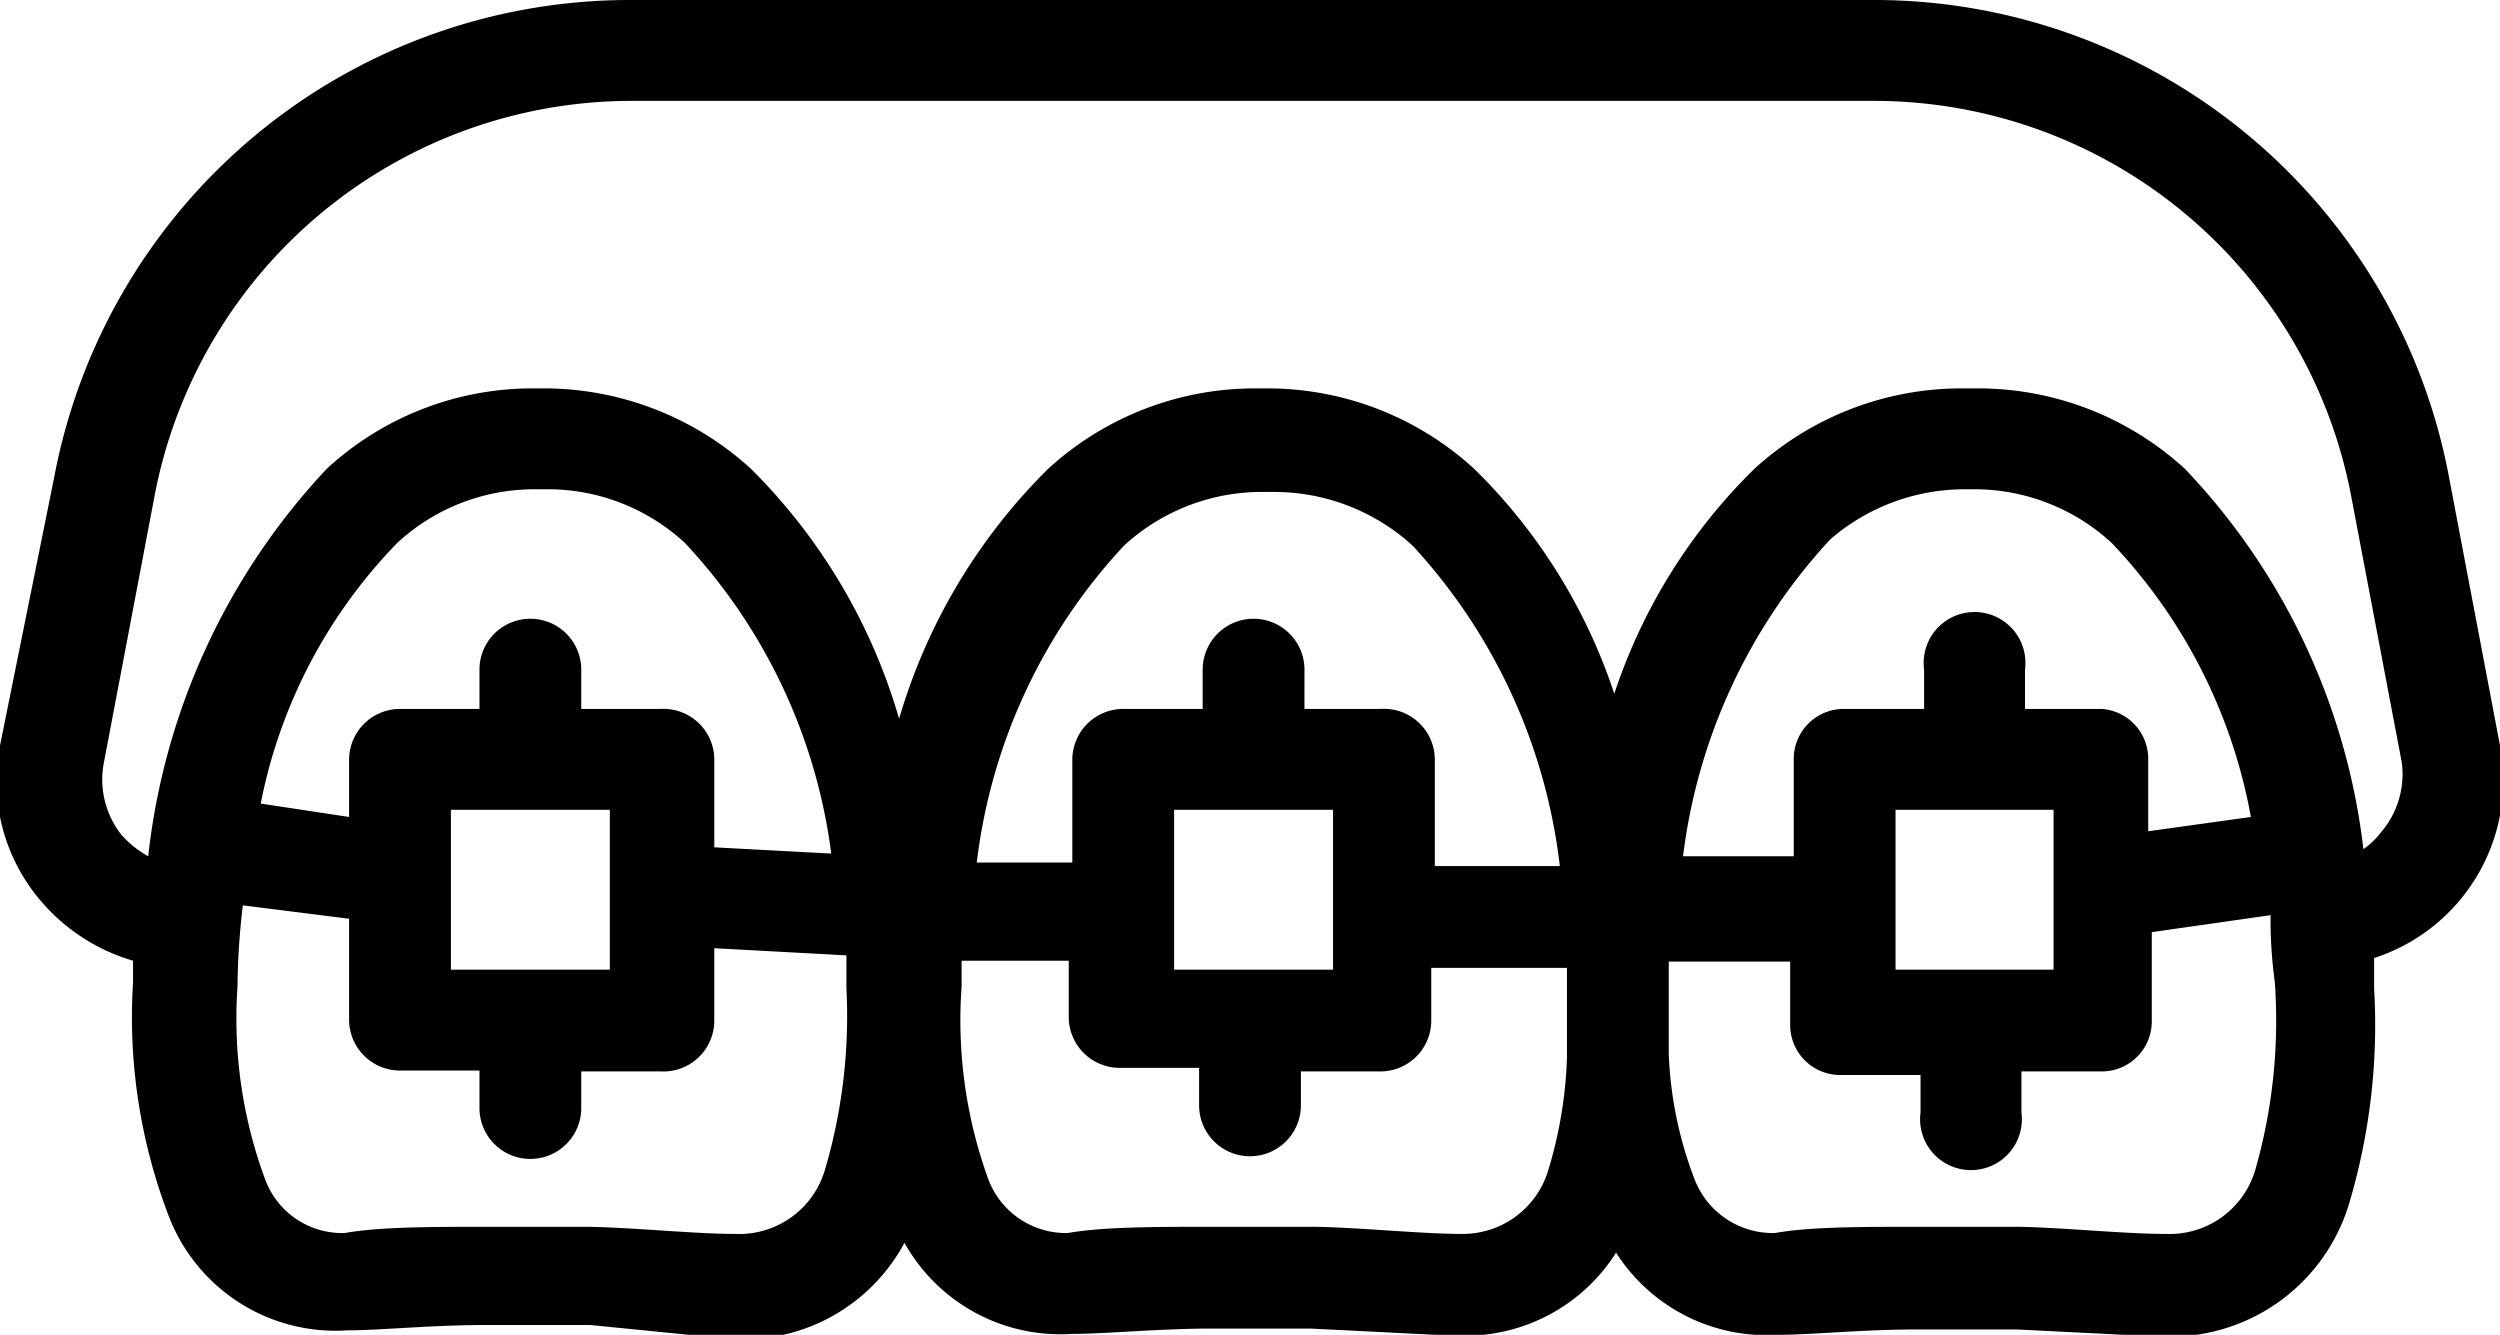 <svg viewBox="0 0 28 14.95" xmlns="http://www.w3.org/2000/svg">
  <path d="M28 8.35l-.57-3A6.55 6.55 0 0021 0H7.05A6.56 6.56 0 00.61 5.33L0 8.35a2.06 2.06 0 00.44 1.72 2.15 2.15 0 001.05.69V11a6.23 6.23 0 00.4 2.62 2 2 0 002 1.28c.37 0 .94-.06 1.55-.06h1.17l1.61.16h.11a2.05 2.05 0 001.8-1.08A2 2 0 0012 14.94c.37 0 1-.06 1.56-.06h1.12l1.6.08h.12a2 2 0 001.7-.93 2 2 0 001.81.92c.38 0 .95-.06 1.56-.06h1.12l1.6.08h.12a2.09 2.09 0 002-1.49 7 7 0 00.28-2.41v-.34A2.09 2.09 0 0028 8.35zm-4.42-.41h-.9V7.5a.57.57 0 10-1.13 0v.44h-.89a.56.56 0 00-.57.57v1.08h-1.24a6.37 6.37 0 011.65-3.55 2.3 2.3 0 011.5-.56h.07a2.27 2.27 0 011.58.6 6 6 0 011.56 3.07l-1.15.16v-.8a.56.56 0 00-.52-.57zm-2.35 2.92V9.07H23v1.79zm-8.08 0V9.07h1.78v1.79zm2.35-2.92h-.89V7.5a.57.57 0 00-1.14 0v.44h-.89a.57.57 0 00-.57.57v1.15h-1.07a6.3 6.3 0 011.65-3.55 2.28 2.28 0 011.58-.6h.07a2.3 2.3 0 011.58.6 6.37 6.37 0 011.65 3.59h-1.4V8.51a.57.57 0 00-.61-.57zm-8.06 0h-.93V7.5a.57.57 0 00-1.14 0v.44h-.89a.57.57 0 00-.57.57v.64L2.92 9a5.78 5.78 0 011.53-2.92A2.26 2.26 0 016 5.48h.1a2.26 2.26 0 011.57.6 6.26 6.26 0 011.64 3.48L8 9.49v-1a.57.57 0 00-.6-.55zm-2.39 2.92V9.07h1.78v1.79zm4.19 2.24a1 1 0 01-1 .72c-.46 0-1.12-.07-1.65-.08h-1.1c-.64 0-1.24 0-1.63.07a.92.92 0 01-.89-.6 5.19 5.19 0 01-.31-2.16 8.14 8.14 0 01.06-.91l1.19.15v1.14a.57.57 0 00.57.56h.89v.42a.57.57 0 001.14 0V12h.89a.57.57 0 00.6-.57v-.81l1.48.08v.37a6.09 6.09 0 01-.24 2.03zm7.14.72c-.46 0-1.12-.07-1.65-.08h-1.14c-.64 0-1.24 0-1.63.07a.93.93 0 01-.89-.6 5.22 5.22 0 01-.3-2.16v-.29h1.2v.64a.57.57 0 00.57.56h.89v.42a.57.57 0 001.14 0V12h.89a.57.57 0 00.57-.56v-.6h1.52v1.01a4.85 4.85 0 01-.22 1.29 1 1 0 01-.95.68zm8.88-.72a1 1 0 01-1 .72c-.47 0-1.13-.07-1.65-.08H21.5c-.64 0-1.24 0-1.62.07a.94.94 0 01-.9-.6 4.37 4.37 0 01-.29-1.41v-.75-.28h1.36v.71a.56.56 0 00.57.56h.89v.42a.57.57 0 101.13 0V12h.9a.56.56 0 00.56-.56v-1l1.33-.19v.05c0 .41.05.69.05.73a6.09 6.09 0 01-.22 2.07zm1.4-3.77a.81.81 0 01-.19.18 7.42 7.42 0 00-2-4.26 3.43 3.43 0 00-2.35-.9H22a3.44 3.44 0 00-2.35.9 6.29 6.29 0 00-1.57 2.52 6.29 6.29 0 00-1.57-2.52 3.43 3.43 0 00-2.35-.9h-.07a3.43 3.43 0 00-2.35.9 6.51 6.51 0 00-1.67 2.8 6.49 6.49 0 00-1.66-2.8 3.44 3.44 0 00-2.35-.9H6a3.4 3.4 0 00-2.34.9 7.55 7.55 0 00-2 4.34 1.13 1.13 0 01-.3-.24 1 1 0 01-.2-.79l.57-3a5.44 5.44 0 015.32-4.43H21a5.44 5.44 0 015.33 4.41l.57 3a1 1 0 01-.24.79z"/>
</svg>
